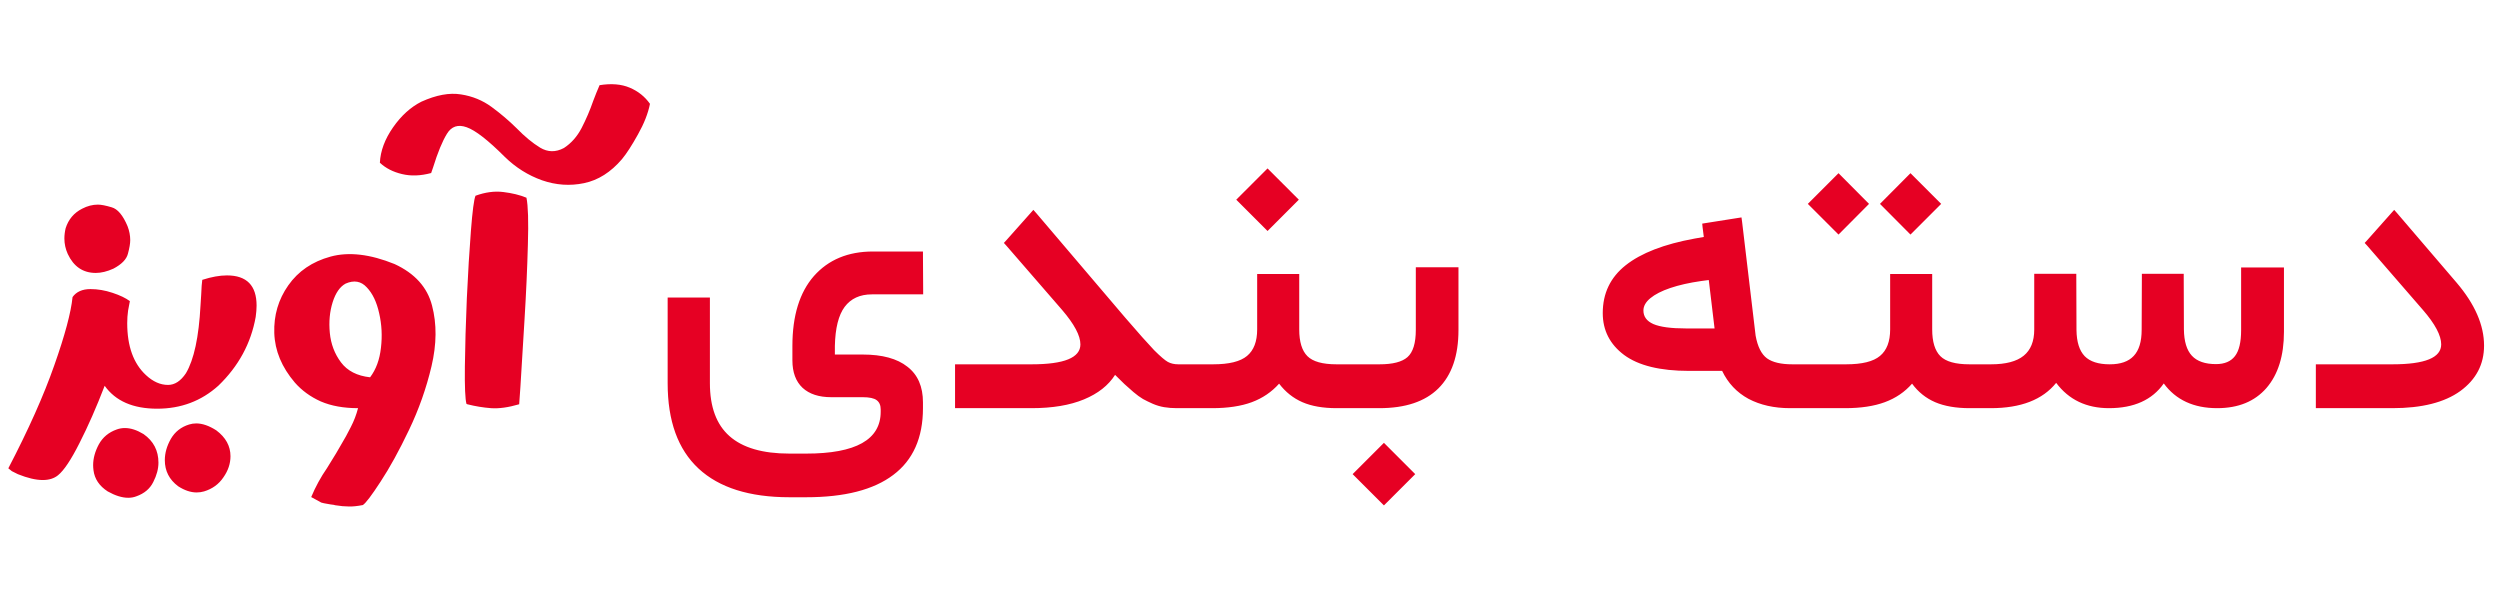 <svg width="98" height="24" viewBox="0 0 98 24" fill="none" xmlns="http://www.w3.org/2000/svg">
<path d="M5.028 19.513C4.787 19.513 4.518 19.43 4.221 19.263C3.892 19.049 3.707 18.773 3.665 18.435C3.656 18.365 3.651 18.298 3.651 18.233C3.651 17.969 3.725 17.697 3.874 17.419C4.027 17.141 4.261 16.946 4.576 16.835C4.678 16.798 4.785 16.779 4.896 16.779C5.123 16.779 5.367 16.858 5.627 17.016C6.016 17.289 6.211 17.663 6.211 18.136C6.211 18.377 6.144 18.63 6.009 18.894C5.879 19.158 5.657 19.346 5.341 19.457C5.244 19.494 5.14 19.513 5.028 19.513ZM7.707 19.304C7.475 19.304 7.234 19.223 6.983 19.061C6.635 18.801 6.461 18.46 6.461 18.038C6.461 17.76 6.54 17.482 6.698 17.203C6.86 16.925 7.099 16.737 7.414 16.64C7.503 16.612 7.595 16.598 7.693 16.598C7.934 16.598 8.196 16.689 8.479 16.87C8.85 17.148 9.035 17.486 9.035 17.885C9.035 18.173 8.943 18.449 8.757 18.713C8.576 18.982 8.323 19.165 7.999 19.263C7.906 19.29 7.809 19.304 7.707 19.304ZM1.675 18.817C1.406 18.817 1.082 18.741 0.701 18.588L0.465 18.47L0.326 18.358C1.114 16.846 1.715 15.501 2.127 14.323C2.545 13.141 2.784 12.248 2.844 11.645C2.992 11.437 3.227 11.332 3.547 11.332C3.829 11.332 4.117 11.381 4.409 11.478C4.706 11.576 4.933 11.685 5.091 11.805C5.072 11.921 5.049 12.044 5.021 12.174C4.998 12.336 4.987 12.501 4.987 12.668C4.987 13.572 5.232 14.252 5.724 14.706C5.998 14.961 6.285 15.089 6.587 15.089C6.851 15.089 7.085 14.936 7.289 14.63C7.605 14.096 7.795 13.21 7.86 11.972L7.887 11.548C7.897 11.284 7.911 11.091 7.929 10.97C8.291 10.854 8.613 10.796 8.896 10.796C9.671 10.796 10.058 11.191 10.058 11.979C10.058 12.114 10.046 12.262 10.023 12.424C9.838 13.459 9.351 14.356 8.562 15.117C7.894 15.719 7.094 16.021 6.162 16.021C5.216 16.021 4.53 15.722 4.103 15.123C3.778 15.967 3.449 16.716 3.115 17.37C2.786 18.024 2.505 18.444 2.274 18.63C2.121 18.755 1.921 18.817 1.675 18.817ZM3.755 10.699C3.254 10.699 2.888 10.451 2.656 9.955C2.568 9.76 2.524 9.558 2.524 9.35C2.524 9.22 2.54 9.085 2.573 8.946C2.684 8.598 2.9 8.343 3.22 8.181C3.424 8.074 3.63 8.021 3.839 8.021C3.964 8.021 4.143 8.056 4.374 8.125C4.611 8.19 4.82 8.438 5.001 8.87C5.07 9.05 5.105 9.231 5.105 9.412C5.105 9.547 5.075 9.725 5.014 9.948C4.959 10.166 4.769 10.361 4.444 10.532C4.198 10.643 3.969 10.699 3.755 10.699ZM14.508 14.79C14.74 14.483 14.882 14.099 14.933 13.635C14.988 13.171 14.965 12.719 14.863 12.278C14.766 11.838 14.603 11.499 14.376 11.263C14.154 11.021 13.878 10.973 13.548 11.117C13.326 11.237 13.156 11.481 13.04 11.847C12.925 12.213 12.887 12.614 12.929 13.05C12.971 13.486 13.117 13.871 13.367 14.205C13.618 14.539 13.998 14.734 14.508 14.79ZM14.035 16C13.47 16 12.982 15.912 12.574 15.736C12.171 15.555 11.832 15.309 11.559 14.998C11.044 14.395 10.775 13.748 10.752 13.057C10.729 12.362 10.912 11.738 11.301 11.186C11.691 10.63 12.243 10.254 12.957 10.059C13.671 9.864 14.508 9.962 15.468 10.351C16.261 10.718 16.751 11.26 16.936 11.979C17.126 12.698 17.119 13.491 16.915 14.358C16.711 15.221 16.417 16.053 16.032 16.856C15.647 17.663 15.276 18.337 14.919 18.88C14.566 19.423 14.334 19.729 14.223 19.798C14.01 19.84 13.827 19.859 13.674 19.854C13.521 19.854 13.342 19.838 13.138 19.805C13.124 19.801 13.108 19.796 13.089 19.791C13.006 19.782 12.918 19.768 12.825 19.75C12.732 19.736 12.656 19.719 12.595 19.701L12.199 19.485C12.37 19.077 12.577 18.699 12.818 18.351C12.938 18.161 13.057 17.969 13.173 17.774C13.233 17.667 13.298 17.556 13.367 17.44C13.502 17.217 13.63 16.985 13.75 16.744C13.875 16.503 13.97 16.255 14.035 16ZM18.286 15.833C18.235 15.652 18.214 15.165 18.223 14.372C18.232 13.579 18.258 12.686 18.3 11.694C18.346 10.701 18.399 9.818 18.46 9.043C18.52 8.269 18.58 7.812 18.64 7.673C19.021 7.534 19.383 7.485 19.726 7.527C20.074 7.569 20.377 7.643 20.637 7.75C20.702 8.065 20.721 8.679 20.693 9.593C20.669 10.507 20.625 11.485 20.561 12.529C20.5 13.572 20.447 14.446 20.401 15.151C20.377 15.448 20.361 15.68 20.352 15.847C19.925 15.972 19.556 16.023 19.246 16C18.94 15.977 18.631 15.926 18.32 15.847C18.307 15.842 18.295 15.838 18.286 15.833ZM14.891 6.379C14.914 5.915 15.086 5.454 15.406 4.995C15.726 4.536 16.097 4.199 16.519 3.986C17.103 3.722 17.62 3.627 18.07 3.701C18.52 3.77 18.921 3.935 19.274 4.195C19.626 4.454 19.951 4.73 20.247 5.023C20.567 5.352 20.876 5.607 21.173 5.788C21.474 5.969 21.785 5.973 22.105 5.802C22.392 5.616 22.624 5.354 22.8 5.016C22.977 4.672 23.128 4.32 23.253 3.958C23.336 3.736 23.42 3.529 23.503 3.339C23.962 3.265 24.357 3.297 24.686 3.437C25.015 3.576 25.279 3.787 25.479 4.07C25.405 4.445 25.247 4.846 25.006 5.273C24.769 5.7 24.561 6.022 24.38 6.24C23.944 6.75 23.45 7.063 22.898 7.179C22.346 7.295 21.797 7.258 21.249 7.068C20.702 6.873 20.215 6.567 19.788 6.15C19.134 5.496 18.636 5.108 18.293 4.988C17.954 4.867 17.697 4.953 17.52 5.245C17.34 5.537 17.159 5.976 16.978 6.56C16.955 6.634 16.929 6.708 16.901 6.783C16.489 6.894 16.108 6.908 15.761 6.824C15.408 6.741 15.118 6.592 14.891 6.379ZM31.062 13.562C31.062 12.375 31.344 11.461 31.906 10.82C32.474 10.18 33.245 9.859 34.219 9.859H36.023H36.18V10.016L36.188 11.383V11.539H36.031H34.18C33.711 11.539 33.354 11.703 33.109 12.031C32.87 12.354 32.742 12.865 32.727 13.562V13.898H33.82C34.586 13.898 35.169 14.057 35.57 14.375C35.977 14.688 36.18 15.154 36.18 15.773V16C36.18 17.162 35.792 18.034 35.016 18.617C34.245 19.201 33.107 19.492 31.602 19.492H30.945C29.378 19.492 28.19 19.117 27.383 18.367C26.576 17.617 26.172 16.503 26.172 15.023V11.82V11.664H26.328H27.672H27.828V11.82V15.023C27.828 15.95 28.083 16.641 28.594 17.094C29.109 17.552 29.893 17.781 30.945 17.781H31.602C33.55 17.781 34.523 17.234 34.523 16.141V16.047C34.523 15.885 34.471 15.766 34.367 15.688C34.263 15.609 34.081 15.57 33.82 15.57H32.586C32.102 15.57 31.727 15.448 31.461 15.203C31.195 14.953 31.062 14.594 31.062 14.125V13.562ZM46.258 16H46.133C45.956 16 45.789 15.987 45.633 15.961C45.482 15.935 45.333 15.891 45.188 15.828C45.047 15.766 44.919 15.703 44.805 15.641C44.69 15.573 44.565 15.482 44.43 15.367C44.294 15.247 44.177 15.143 44.078 15.055C43.984 14.966 43.862 14.846 43.711 14.695C43.45 15.107 43.044 15.427 42.492 15.656C41.94 15.885 41.255 16 40.438 16H37.594H37.438V15.844V14.438V14.281H37.594H40.445C41.716 14.281 42.352 14.021 42.352 13.5C42.352 13.156 42.112 12.706 41.633 12.148L39.445 9.625L39.352 9.523L39.445 9.422L40.391 8.359L40.508 8.227L40.625 8.359L44.109 12.453C44.625 13.052 45.003 13.477 45.242 13.727C45.487 13.971 45.667 14.125 45.781 14.188C45.896 14.25 46.031 14.281 46.188 14.281H46.258C46.388 14.281 46.453 14.55 46.453 15.086V15.172C46.453 15.724 46.388 16 46.258 16ZM52.562 16H52.398C51.862 16 51.414 15.922 51.055 15.766C50.695 15.609 50.391 15.367 50.141 15.039C49.849 15.367 49.492 15.609 49.07 15.766C48.648 15.922 48.13 16 47.516 16H46.18C46.05 16 45.984 15.724 45.984 15.172V15.086C45.984 14.55 46.05 14.281 46.18 14.281H47.555C48.18 14.281 48.622 14.172 48.883 13.953C49.148 13.734 49.281 13.388 49.281 12.914V10.898V10.742H49.438H50.773H50.93V10.898V12.914C50.93 13.398 51.036 13.747 51.25 13.961C51.464 14.175 51.844 14.281 52.391 14.281H52.562C52.693 14.281 52.758 14.55 52.758 15.086V15.172C52.758 15.724 52.693 16 52.562 16ZM48.461 7.828L49.688 6.602L50.914 7.828L49.688 9.055L48.461 7.828ZM52.492 14.281H54.078C54.594 14.281 54.958 14.188 55.172 14C55.391 13.807 55.5 13.45 55.5 12.93V10.633V10.477H55.656H57.016H57.172V10.633V12.938C57.172 13.943 56.909 14.706 56.383 15.227C55.862 15.742 55.091 16 54.07 16H52.492C52.362 16 52.297 15.724 52.297 15.172V15.086C52.297 14.55 52.362 14.281 52.492 14.281ZM53.023 18.586L54.25 17.359L55.477 18.586L54.25 19.812L53.023 18.586ZM70.172 16C69.547 16 69.003 15.878 68.539 15.633C68.081 15.383 67.737 15.018 67.508 14.539H66.211C65.076 14.539 64.227 14.331 63.664 13.914C63.107 13.497 62.828 12.95 62.828 12.273C62.828 11.497 63.128 10.872 63.727 10.398C64.331 9.919 65.232 9.57 66.43 9.352L66.789 9.289L66.742 8.914L66.727 8.766L66.875 8.742L68.109 8.547L68.266 8.523L68.289 8.688L68.82 13.156C68.898 13.588 69.047 13.885 69.266 14.047C69.484 14.203 69.815 14.281 70.258 14.281H70.531C70.662 14.281 70.727 14.55 70.727 15.086V15.172C70.727 15.724 70.662 16 70.531 16H70.172ZM67.211 12.875L66.984 10.977L66.688 11.016C66.219 11.083 65.815 11.175 65.477 11.289C65.138 11.404 64.878 11.537 64.695 11.688C64.513 11.838 64.422 12 64.422 12.172C64.422 12.412 64.552 12.588 64.812 12.703C65.078 12.818 65.505 12.875 66.094 12.875H67.211ZM73.695 7.992L74.891 6.789L76.094 7.992L74.891 9.195L73.695 7.992ZM70.867 7.992L72.07 6.789L73.266 7.992L72.07 9.195L70.867 7.992ZM77.375 16H77.211C76.674 16 76.224 15.922 75.859 15.766C75.495 15.609 75.193 15.367 74.953 15.039C74.667 15.367 74.31 15.609 73.883 15.766C73.461 15.922 72.943 16 72.328 16H70.445C70.315 16 70.25 15.724 70.25 15.172V15.086C70.25 14.55 70.315 14.281 70.445 14.281H72.367C72.992 14.281 73.435 14.172 73.695 13.953C73.961 13.734 74.094 13.388 74.094 12.914V10.898V10.742H74.25H75.586H75.742V10.898V12.914C75.742 13.398 75.849 13.747 76.062 13.961C76.276 14.175 76.656 14.281 77.203 14.281H77.375C77.505 14.281 77.57 14.55 77.57 15.086V15.172C77.57 15.724 77.505 16 77.375 16ZM77.305 14.281H78.047C78.625 14.281 79.052 14.169 79.328 13.945C79.604 13.721 79.742 13.38 79.742 12.922V10.891V10.734H79.898H81.234H81.391V10.891L81.398 12.938C81.404 13.401 81.51 13.742 81.719 13.961C81.927 14.175 82.255 14.281 82.703 14.281C83.125 14.281 83.438 14.172 83.641 13.953C83.849 13.734 83.953 13.393 83.953 12.93L83.961 10.891V10.734H84.117H85.445H85.602V10.891L85.609 12.914C85.615 13.383 85.719 13.727 85.922 13.945C86.125 14.164 86.44 14.273 86.867 14.273C87.201 14.273 87.448 14.169 87.609 13.961C87.771 13.753 87.852 13.414 87.852 12.945V10.641V10.484H88.008H89.375H89.531V10.641V13.008C89.531 13.945 89.302 14.68 88.844 15.211C88.385 15.737 87.742 16 86.914 16C85.992 16 85.294 15.677 84.82 15.031C84.367 15.677 83.651 16 82.672 16C81.787 16 81.096 15.669 80.602 15.008C80.07 15.669 79.216 16 78.039 16H77.305C77.174 16 77.109 15.724 77.109 15.172V15.086C77.109 14.55 77.174 14.281 77.305 14.281ZM93.781 16H90.938H90.781V15.844V14.438V14.281H90.938H93.789C95.06 14.281 95.695 14.021 95.695 13.5C95.695 13.151 95.456 12.7 94.977 12.148L92.789 9.625L92.695 9.523L92.789 9.422L93.734 8.359L93.852 8.227L93.969 8.359L96.297 11.078C97.016 11.922 97.375 12.745 97.375 13.547C97.375 14.281 97.065 14.875 96.445 15.328C95.826 15.776 94.938 16 93.781 16Z" fill="#E60023"/>
</svg>
